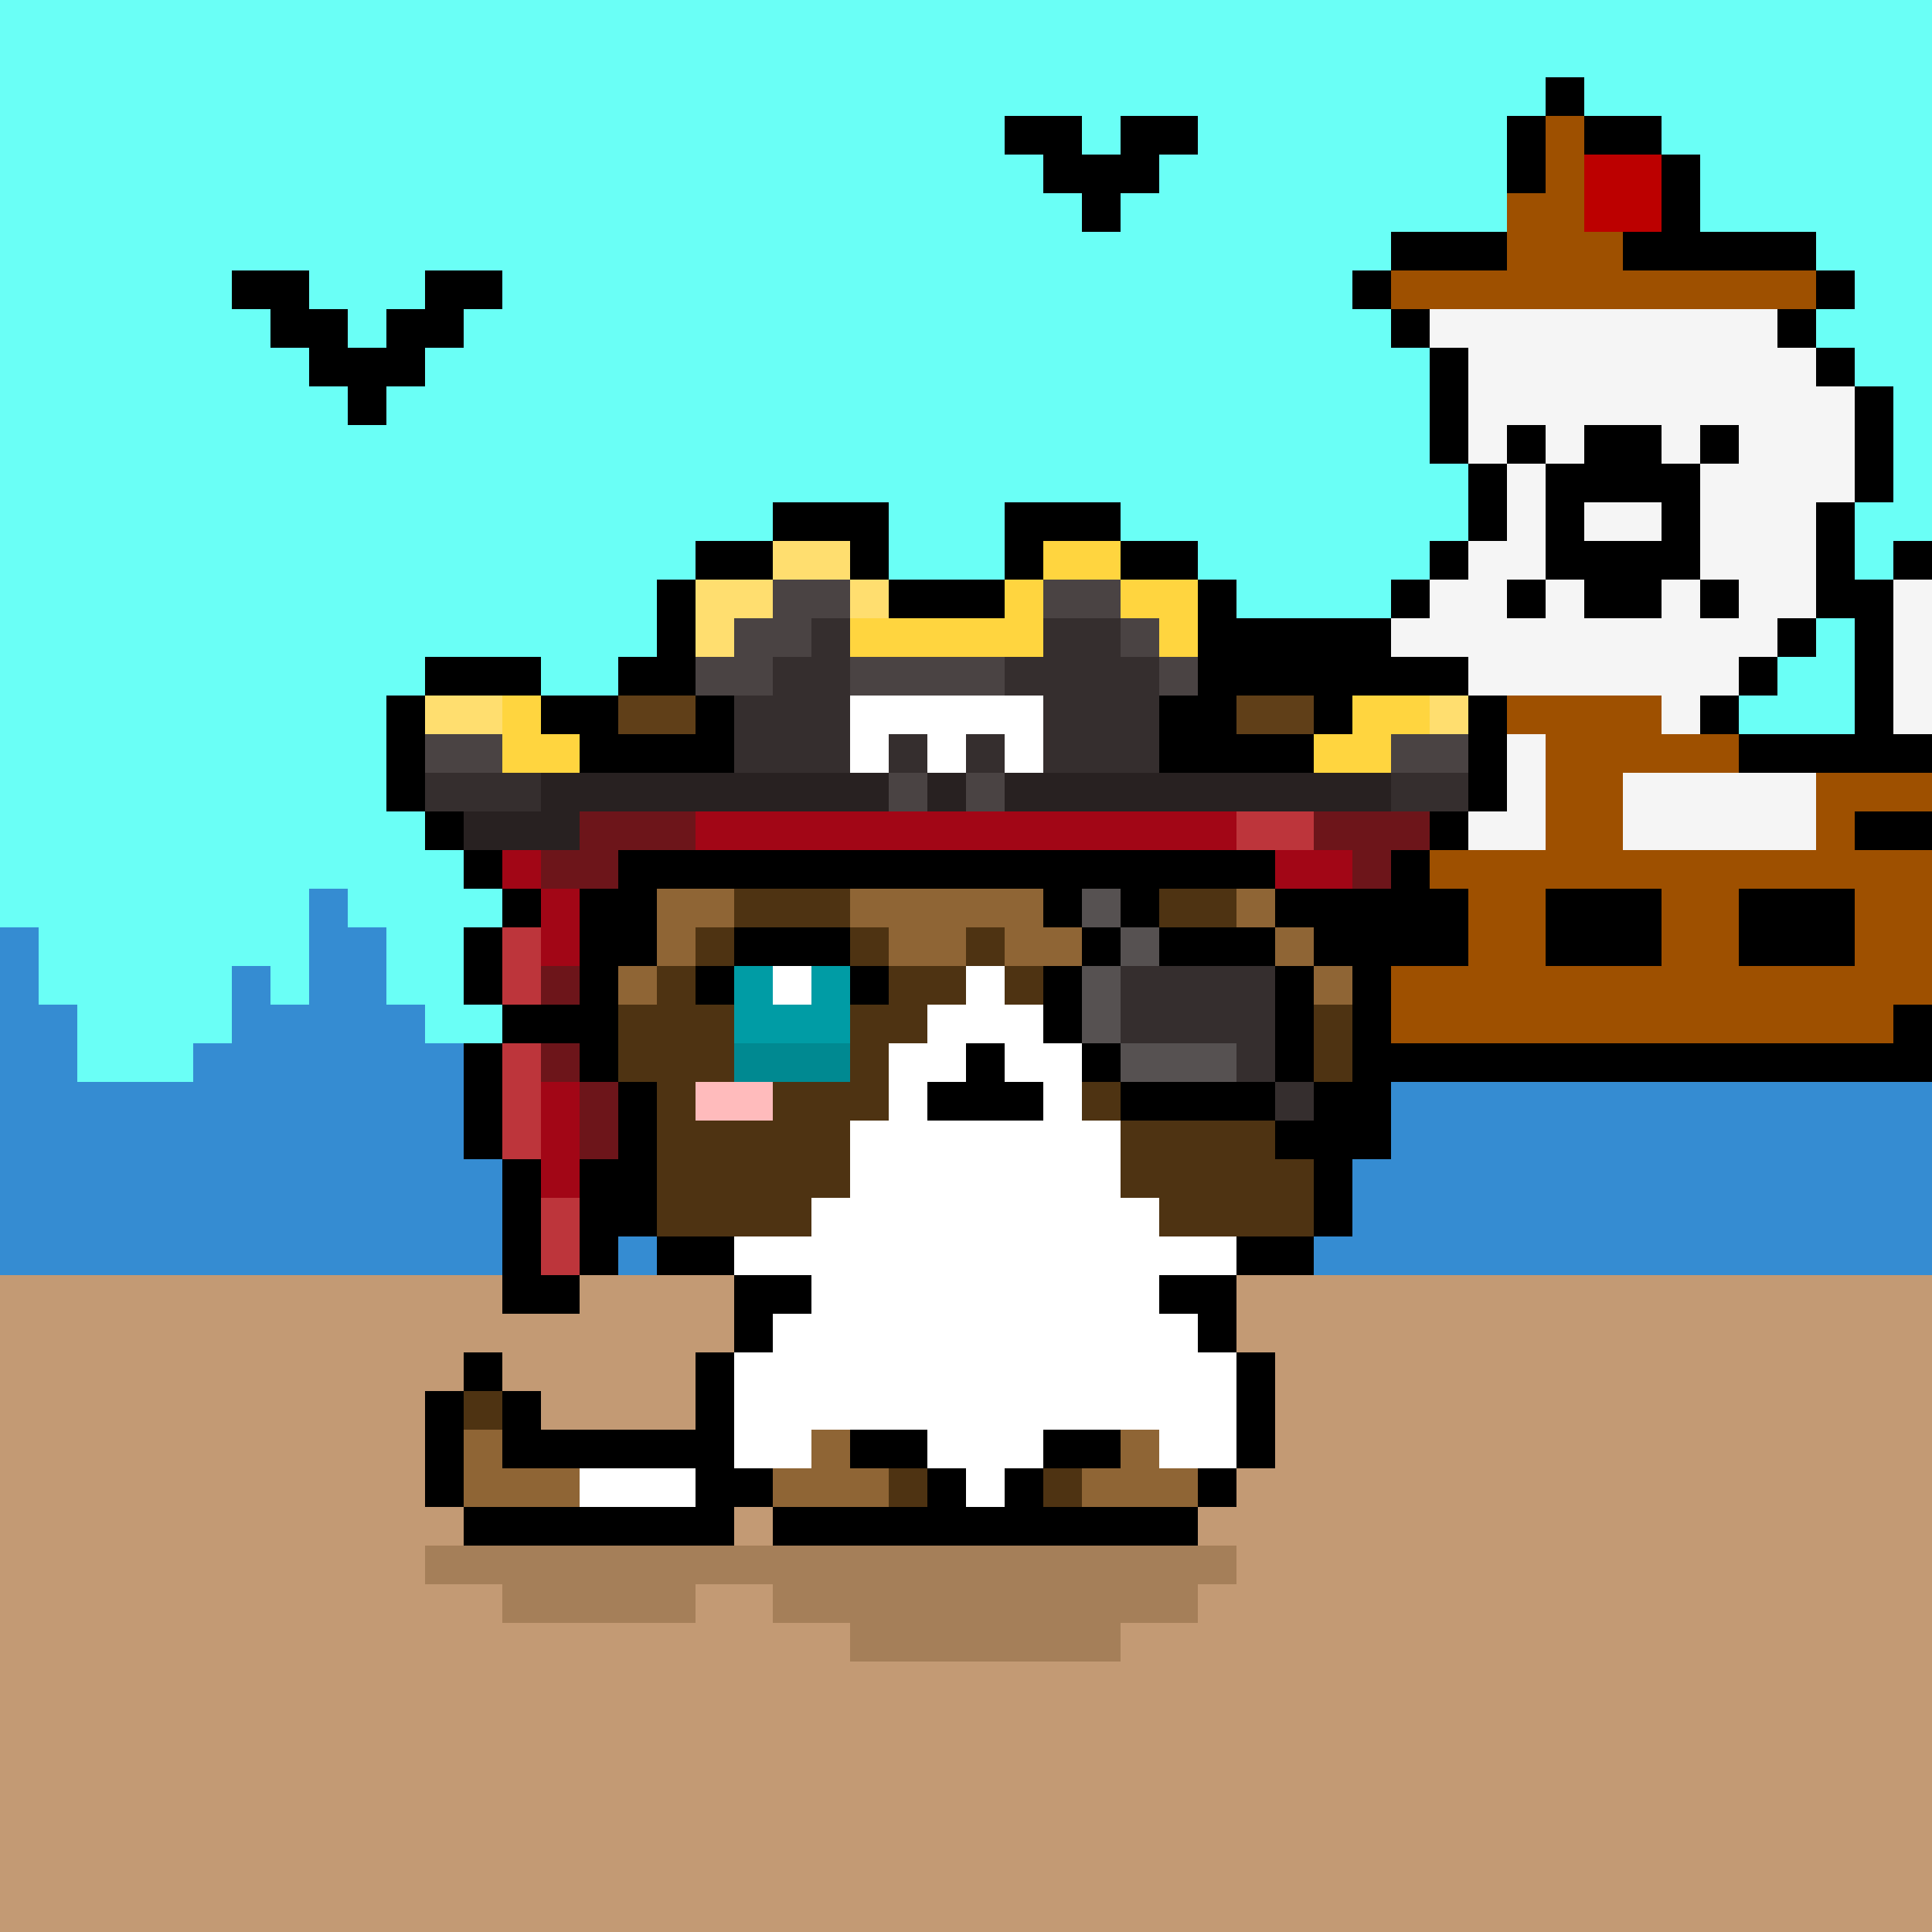 <svg xmlns="http://www.w3.org/2000/svg" viewBox="0 -0.5 50 50" shape-rendering="crispEdges">
	<rect x="0" y="-0.5" width="50" height="50" fill="#808080" stroke="none"/>
	<title>Bitcoin Pussies #067</title>
	<desc>Bitcoin Pussies are 69 uniquely drawn and inscribed cats on Bitcoin</desc>
	<desc xmlns:meow="https://bitcoinpussies.com/">
		<meow:traits>
			<meow:Skin>White, Brown (Shiny)</meow:Skin>
			<meow:Eyes>With one eye patch</meow:Eyes>
			<meow:Gear>Pirate costume with a ship</meow:Gear>
			<meow:Message>Ahoy meowties, time to plunder some bitcoins</meow:Message>
		</meow:traits>
	</desc>
	<path stroke="#6afff6" d="M0 0h50M0 1h50M0 2h40M41 2h9M0 3h26M28 3h1M31 3h8M43 3h7M0 4h27M30 4h9M44 4h6M0 5h28M29 5h10M44 5h6M0 6h36M47 6h3M0 7h6M8 7h3M13 7h22M48 7h2M0 8h7M9 8h1M12 8h24M47 8h3M0 9h8M11 9h26M48 9h2M0 10h9M10 10h27M49 10h1M0 11h37M49 11h1M0 12h38M49 12h1M0 13h20M23 13h3M29 13h9M48 13h2M0 14h18M23 14h3M31 14h6M48 14h1M0 15h17M32 15h4M0 16h17M47 16h1M0 17h11M14 17h2M46 17h2M0 18h10M45 18h3M0 19h10M0 20h10M0 21h11M0 22h12M0 23h8M9 23h4M1 24h7M10 24h2M1 25h5M7 25h1M10 25h2M2 26h4M11 26h2M2 27h3" />
	<path stroke="#000000" d="M40 2h1M26 3h2M29 3h2M39 3h1M41 3h2M27 4h3M39 4h1M43 4h1M28 5h1M43 5h1M36 6h3M42 6h5M6 7h2M11 7h2M35 7h1M47 7h1M7 8h2M10 8h2M36 8h1M46 8h1M8 9h3M37 9h1M47 9h1M9 10h1M37 10h1M48 10h1M37 11h1M39 11h1M41 11h2M44 11h1M48 11h1M38 12h1M40 12h4M48 12h1M20 13h3M26 13h3M38 13h1M40 13h1M43 13h1M47 13h1M18 14h2M22 14h1M26 14h1M29 14h2M37 14h1M40 14h4M47 14h1M49 14h1M17 15h1M23 15h3M31 15h1M36 15h1M39 15h1M41 15h2M44 15h1M47 15h2M17 16h1M31 16h5M46 16h1M48 16h1M11 17h3M16 17h2M31 17h7M45 17h1M48 17h1M10 18h1M14 18h2M18 18h1M30 18h2M34 18h1M38 18h1M44 18h1M48 18h1M10 19h1M15 19h4M30 19h4M38 19h1M45 19h5M10 20h1M38 20h1M11 21h1M37 21h1M48 21h2M12 22h1M16 22h17M36 22h1M13 23h1M15 23h2M27 23h1M29 23h1M33 23h5M40 23h3M45 23h3M12 24h1M15 24h2M19 24h3M28 24h1M30 24h3M34 24h4M40 24h3M45 24h3M12 25h1M15 25h1M18 25h1M22 25h1M27 25h1M33 25h1M35 25h1M13 26h3M27 26h1M33 26h1M35 26h1M49 26h1M12 27h1M15 27h1M25 27h1M28 27h1M33 27h1M35 27h15M12 28h1M16 28h1M24 28h3M29 28h4M34 28h2M12 29h1M16 29h1M33 29h3M13 30h1M15 30h2M34 30h1M13 31h1M15 31h2M34 31h1M13 32h1M15 32h1M17 32h2M32 32h2M13 33h2M19 33h2M30 33h2M19 34h1M31 34h1M12 35h1M18 35h1M32 35h1M11 36h1M13 36h1M18 36h1M32 36h1M11 37h1M13 37h6M22 37h2M27 37h2M32 37h1M11 38h1M18 38h2M24 38h1M26 38h1M31 38h1M12 39h7M20 39h11" />
	<path stroke="#9e5000" d="M40 3h1M40 4h1M39 5h2M39 6h3M36 7h11M39 18h4M40 19h5M40 20h2M47 20h3M40 21h2M47 21h1M37 22h13M38 23h2M43 23h2M48 23h2M38 24h2M43 24h2M48 24h2M36 25h14M36 26h13" />
	<path stroke="#bc0000" d="M41 4h2M41 5h2" />
	<path stroke="#f5f5f5" d="M37 8h9M38 9h9M38 10h10M38 11h1M40 11h1M43 11h1M45 11h3M39 12h1M44 12h4M39 13h1M41 13h2M44 13h3M38 14h2M44 14h3M37 15h2M40 15h1M43 15h1M45 15h2M49 15h1M36 16h10M49 16h1M38 17h7M49 17h1M43 18h1M49 18h1M39 19h1M39 20h1M42 20h5M38 21h2M42 21h5" />
	<path stroke="#ffde6f" d="M20 14h2M18 15h2M22 15h1M18 16h1M11 18h2M37 18h1" />
	<path stroke="#ffd53f" d="M27 14h2M26 15h1M29 15h2M22 16h5M30 16h1M13 18h1M35 18h2M13 19h2M34 19h2" />
	<path stroke="#4a4343" d="M20 15h2M27 15h2M19 16h2M29 16h1M18 17h2M22 17h4M30 17h1M11 19h2M36 19h2M23 20h1M25 20h1" />
	<path stroke="#352e2e" d="M21 16h1M27 16h2M20 17h2M26 17h4M19 18h3M27 18h3M19 19h3M23 19h1M25 19h1M27 19h3M11 20h3M36 20h2M29 25h4M29 26h4M32 27h1M33 28h1" />
	<path stroke="#603f18" d="M16 18h2M32 18h2" />
	<path stroke="#ffffff" d="M22 18h5M22 19h1M24 19h1M26 19h1M20 25h1M25 25h1M24 26h3M23 27h2M26 27h2M23 28h1M27 28h1M22 29h7M22 30h7M21 31h9M19 32h13M21 33h9M20 34h11M19 35h13M19 36h13M19 37h2M24 37h3M30 37h2M15 38h3M25 38h1" />
	<path stroke="#282121" d="M14 20h9M24 20h1M26 20h10M12 21h3" />
	<path stroke="#6d151a" d="M15 21h3M34 21h3M14 22h2M35 22h1M14 25h1M14 27h1M15 28h1M15 29h1" />
	<path stroke="#a20616" d="M18 21h14M13 22h1M33 22h2M14 23h1M14 24h1M14 28h1M14 29h1M14 30h1" />
	<path stroke="#bd353b" d="M32 21h2M13 24h1M13 25h1M13 27h1M13 28h1M13 29h1M14 31h1M14 32h1" />
	<path stroke="#358cd2" d="M8 23h1M0 24h1M8 24h2M0 25h1M6 25h1M8 25h2M0 26h2M6 26h5M0 27h2M5 27h7M0 28h12M36 28h14M0 29h12M36 29h14M0 30h13M35 30h15M0 31h13M35 31h15M0 32h13M16 32h1M34 32h16" />
	<path stroke="#8f6535" d="M17 23h2M22 23h5M32 23h1M17 24h1M23 24h2M26 24h2M33 24h1M16 25h1M34 25h1M12 37h1M21 37h1M29 37h1M12 38h3M20 38h3M28 38h3" />
	<path stroke="#4e3312" d="M19 23h3M30 23h2M18 24h1M22 24h1M25 24h1M17 25h1M23 25h2M26 25h1M16 26h3M22 26h2M34 26h1M16 27h3M22 27h1M34 27h1M17 28h1M20 28h3M28 28h1M17 29h5M29 29h4M17 30h5M29 30h5M17 31h4M30 31h4M12 36h1M23 38h1M27 38h1" />
	<path stroke="#565151" d="M28 23h1M29 24h1M28 25h1M28 26h1M29 27h3" />
	<path stroke="#009ca5" d="M19 25h1M21 25h1M19 26h3" />
	<path stroke="#008991" d="M19 27h3" />
	<path stroke="#ffbbbc" d="M18 28h2" />
	<path stroke="#c39a74" d="M0 33h13M15 33h4M32 33h18M0 34h19M32 34h18M0 35h12M13 35h5M33 35h17M0 36h11M14 36h4M33 36h17M0 37h11M33 37h17M0 38h11M32 38h18M0 39h12M19 39h1M31 39h19M0 40h11M32 40h18M0 41h13M18 41h2M31 41h19M0 42h22M29 42h21M0 43h50M0 44h50M0 45h50M0 46h50M0 47h50M0 48h50M0 49h50" />
	<path stroke="#a57f59" d="M11 40h21M13 41h5M20 41h11M22 42h7" />
</svg>